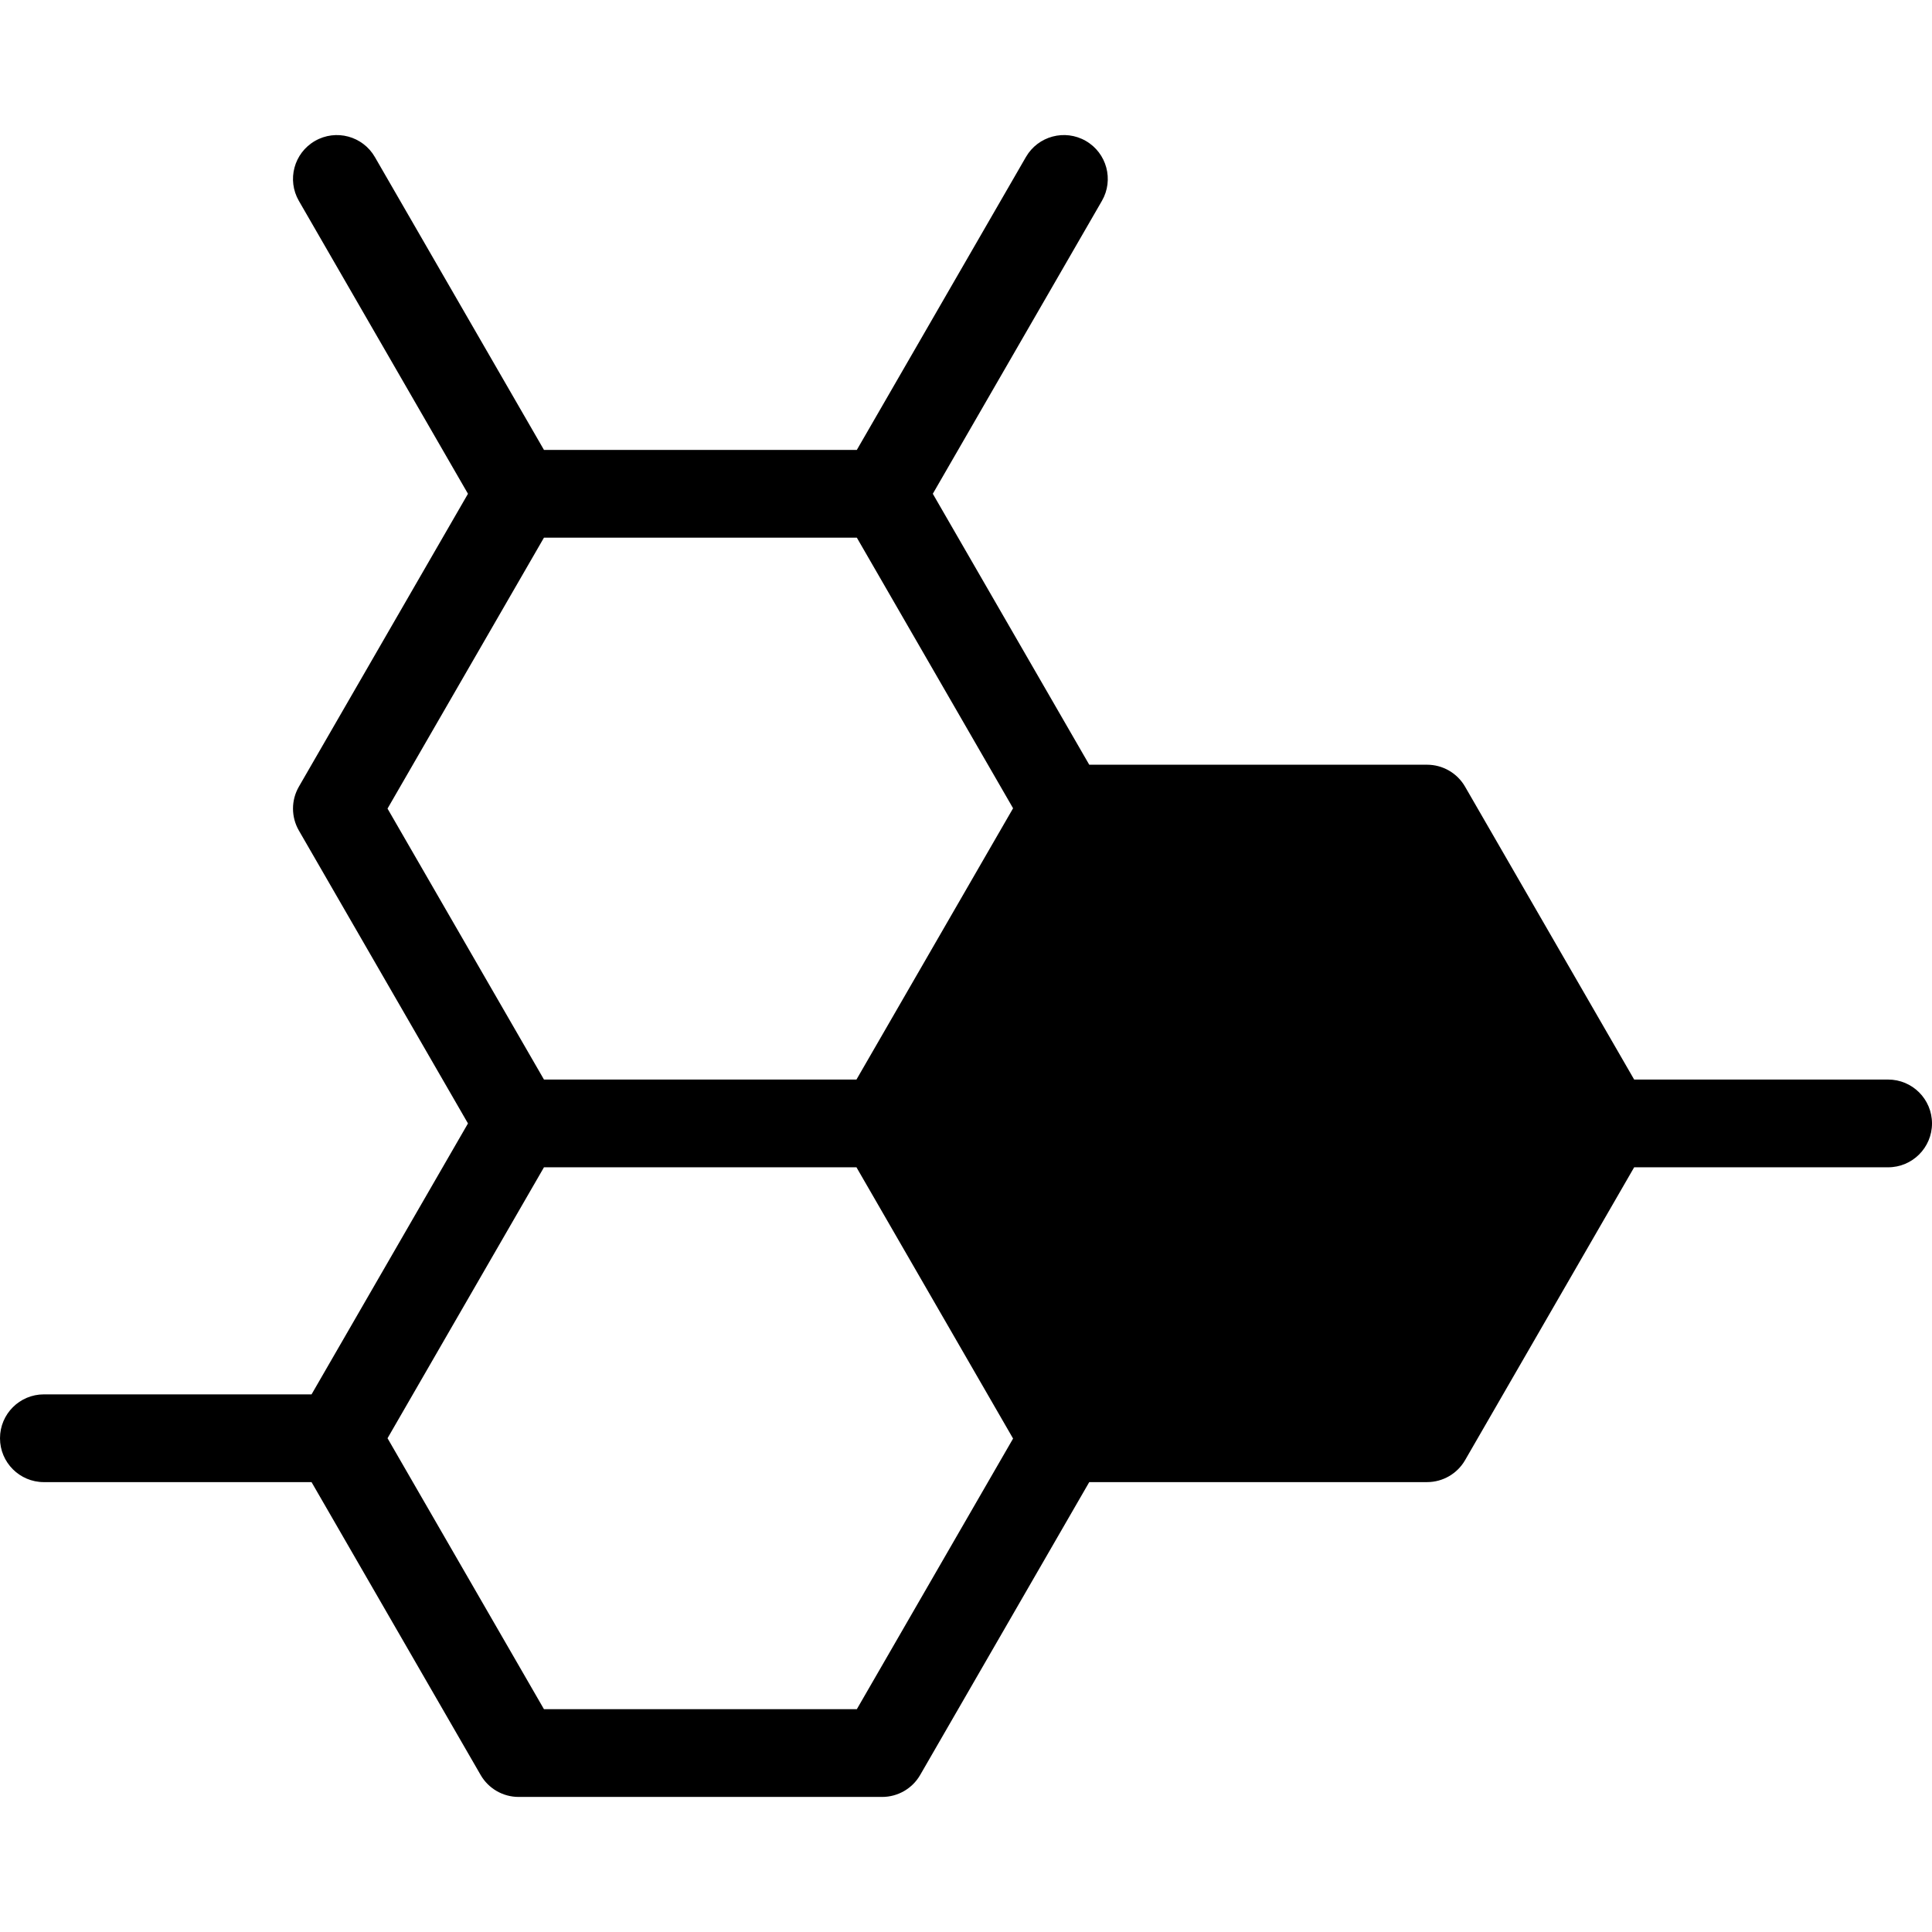 <?xml version="1.0" encoding="iso-8859-1"?>
<!-- Generator: Adobe Illustrator 17.1.0, SVG Export Plug-In . SVG Version: 6.00 Build 0)  -->
<!DOCTYPE svg PUBLIC "-//W3C//DTD SVG 1.1//EN" "http://www.w3.org/Graphics/SVG/1.1/DTD/svg11.dtd">
<svg version="1.1" id="Capa_1" xmlns="http://www.w3.org/2000/svg" xmlns:xlink="http://www.w3.org/1999/xlink" x="0px" y="0px"
	 viewBox="0 0 220.194 220.194" style="enable-background:new 0 0 220.194 220.194;" xml:space="preserve">
<path d="M215.194,123.039h-28.945l-19.273-33.382c-0.893-1.547-2.544-2.5-4.33-2.5h-38.503l-17.829-30.88l19.272-33.382
	c1.381-2.392,0.562-5.449-1.83-6.83c-2.392-1.382-5.45-0.561-6.83,1.83L97.655,51.277H61.997L42.724,17.896
	c-1.38-2.391-4.437-3.212-6.83-1.83c-2.392,1.381-3.211,4.438-1.83,6.83l19.272,33.382l-19.272,33.38c-0.893,1.547-0.893,3.453,0,5
	l19.272,33.382l-17.829,30.88H5c-2.761,0-5,2.238-5,5c0,2.762,2.239,5,5,5h30.507L54.78,202.3c0.893,1.547,2.544,2.5,4.33,2.5
	h41.432c1.786,0,3.437-0.953,4.33-2.5l19.272-33.381h38.503c1.786,0,3.437-0.953,4.33-2.5l19.272-33.38h28.945c2.761,0,5-2.238,5-5
	S217.956,123.039,215.194,123.039z M61.997,61.277h35.658l17.808,30.843l-17.85,30.918H61.997L44.167,92.157L61.997,61.277z
	 M97.655,194.8H61.997l-17.829-30.881l17.829-30.88h35.616l17.85,30.916L97.655,194.8z"/>
<g>
</g>
<g>
</g>
<g>
</g>
<g>
</g>
<g>
</g>
<g>
</g>
<g>
</g>
<g>
</g>
<g>
</g>
<g>
</g>
<g>
</g>
<g>
</g>
<g>
</g>
<g>
</g>
<g>
</g>
</svg>

